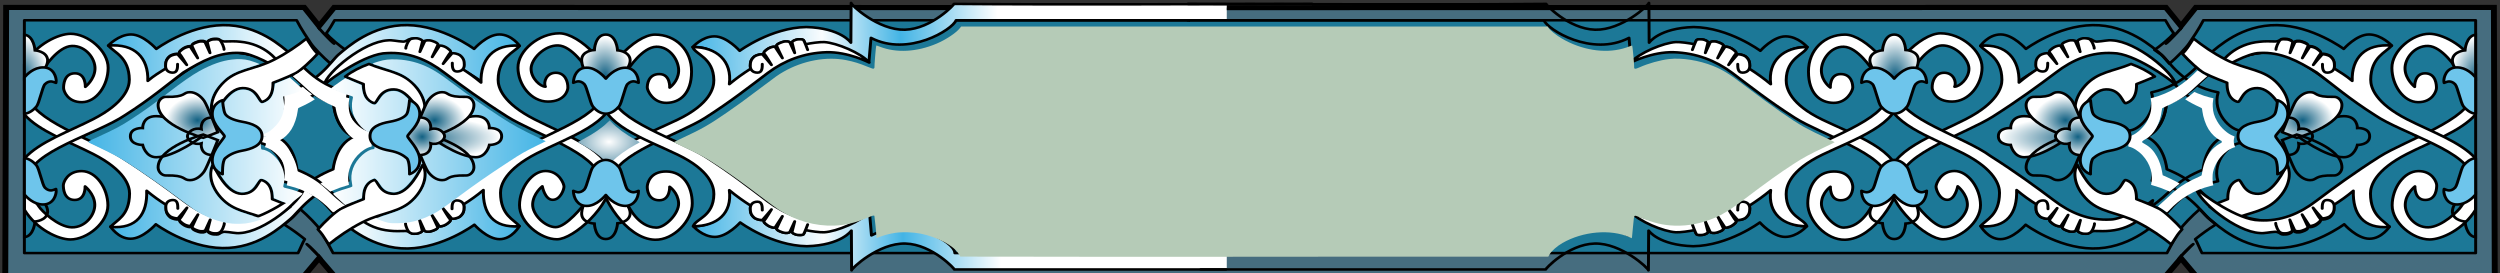 <?xml version="1.0" encoding="UTF-8" standalone="no"?>
<!--
Copyright (c) 2017 Amine Anane. http://digitalkhatt/license

This file is part of DigitalKhatt.

DigitalKhatt is free software: you can redistribute it and/or modify
it under the terms of the GNU Affero General Public License as published by
the Free Software Foundation, either version 3 of the License, or
(at your option) any later version.

DigitalKhatt is distributed in the hope that it will be useful,
but WITHOUT ANY WARRANTY; without even the implied warranty of
MERCHANTABILITY or FITNESS FOR A PARTICULAR PURPOSE.  See the
GNU Affero General Public License for more details.

You should have received a copy of the GNU Affero General Public License
along with DigitalKhatt.  If not, see
<https: //www.gnu.org/licenses />.
-->
<!-- Created with Inkscape (http://www.inkscape.org/) -->

<svg
   xmlns:dc="http://purl.org/dc/elements/1.1/"
   xmlns:cc="http://creativecommons.org/ns#"
   xmlns:rdf="http://www.w3.org/1999/02/22-rdf-syntax-ns#"
   xmlns:svg="http://www.w3.org/2000/svg"
   xmlns="http://www.w3.org/2000/svg"
   xmlns:xlink="http://www.w3.org/1999/xlink"
   xmlns:sodipodi="http://sodipodi.sourceforge.net/DTD/sodipodi-0.dtd"
   xmlns:inkscape="http://www.inkscape.org/namespaces/inkscape"
   preserveAspectRatio="none"
   width="243"
   height="26.55"
   viewBox="0 0 84.739 10.665"
   version="1.1"
   id="svg8"
   inkscape:version="0.92.2 (5c3e80d, 2017-08-06)"
   sodipodi:docname="ayaframe.svg">
  <rect x="0" y="0" width="84.739" height="10.665" fill="#333333" stroke="none"/>
  <defs
     id="defs2">
    <linearGradient
       id="linearGradient6036"
       inkscape:collect="always">
      <stop
         style="stop-color:#ffffff;stop-opacity:1"
         offset="0"
         id="stop6034" />
      <stop
         style="stop-color:#126183;stop-opacity:1"
         offset="1"
         id="stop6032" />
    </linearGradient>
    <linearGradient
       inkscape:collect="always"
       id="linearGradient5022">
      <stop
         style="stop-color:#126183;stop-opacity:1"
         offset="0"
         id="stop5018" />
      <stop
         style="stop-color:#ffffff;stop-opacity:1"
         offset="1"
         id="stop5020" />
    </linearGradient>
    <linearGradient
       inkscape:collect="always"
       id="linearGradient4984">
      <stop
         style="stop-color:#ffffff;stop-opacity:1"
         offset="0"
         id="stop4980" />
      <stop
         id="stop4988"
         offset="0.318"
         style="stop-color:#43b4e5;stop-opacity:1" />
      <stop
         id="stop4986"
         offset="0.574"
         style="stop-color:#f9fcfe;stop-opacity:1" />
      <stop
         style="stop-color:#43b4e5;stop-opacity:1"
         offset="1"
         id="stop4982" />
    </linearGradient>
    <linearGradient
       id="linearGradient4936"
       inkscape:collect="always">
      <stop
         id="stop4932"
         offset="0"
         style="stop-color:#ffffff;stop-opacity:1" />
      <stop
         id="stop4934"
         offset="1"
         style="stop-color:#43b4e5;stop-opacity:1" />
    </linearGradient>
    <linearGradient
       inkscape:collect="always"
       xlink:href="#linearGradient4984"
       id="linearGradient4882"
       gradientUnits="userSpaceOnUse"
       x1="83.157"
       y1="121.695"
       x2="72.75"
       y2="121.955" />
    <linearGradient
       inkscape:collect="always"
       xlink:href="#linearGradient4936"
       id="linearGradient4884"
       gradientUnits="userSpaceOnUse"
       x1="60.029"
       y1="123.068"
       x2="66.971"
       y2="123.104" />
    <linearGradient
       inkscape:collect="always"
       xlink:href="#linearGradient4936"
       id="linearGradient4886"
       gradientUnits="userSpaceOnUse"
       x1="59.526"
       y1="128.04"
       x2="53"
       y2="128.04" />
    <linearGradient
       inkscape:collect="always"
       xlink:href="#linearGradient4936"
       id="linearGradient4888"
       gradientUnits="userSpaceOnUse"
       x1="61.056"
       y1="127.511"
       x2="66.962"
       y2="127.464" />
    <linearGradient
       inkscape:collect="always"
       xlink:href="#linearGradient4936"
       id="linearGradient4890"
       gradientUnits="userSpaceOnUse"
       x1="58.858"
       y1="122.811"
       x2="52.908"
       y2="122.811" />
    <linearGradient
       inkscape:collect="always"
       xlink:href="#linearGradient4984"
       id="linearGradient4892"
       gradientUnits="userSpaceOnUse"
       x1="83.245"
       y1="128.752"
       x2="72.772"
       y2="128.764" />
    <linearGradient
       inkscape:collect="always"
       xlink:href="#linearGradient4936"
       id="linearGradient4894"
       gradientUnits="userSpaceOnUse"
       x1="228.414"
       y1="473.431"
       x2="255.872"
       y2="473.431" />
    <radialGradient
       inkscape:collect="always"
       xlink:href="#linearGradient6036"
       id="radialGradient4896"
       gradientUnits="userSpaceOnUse"
       gradientTransform="matrix(1.891,0.021,-0.016,1.438,-227.547,-212.965)"
       cx="263.931"
       cy="473.531"
       fx="263.931"
       fy="473.531"
       r="3.969" />
    <linearGradient
       inkscape:collect="always"
       xlink:href="#linearGradient4936"
       id="linearGradient4898"
       gradientUnits="userSpaceOnUse"
       x1="224.839"
       y1="473.542"
       x2="197.09"
       y2="473.387" />
    <radialGradient
       inkscape:collect="always"
       xlink:href="#linearGradient5022"
       id="radialGradient4900"
       gradientUnits="userSpaceOnUse"
       gradientTransform="matrix(1,-0.011,0.019,1.732,-2.346,-89.153)"
       cx="69.828"
       cy="122.878"
       fx="69.828"
       fy="122.878"
       r="0.873" />
    <radialGradient
       inkscape:collect="always"
       xlink:href="#linearGradient5022"
       id="radialGradient4902"
       gradientUnits="userSpaceOnUse"
       gradientTransform="matrix(2.107,-0.013,0.004,0.664,-71.411,42.942)"
       cx="63.823"
       cy="125.345"
       fx="63.823"
       fy="125.345"
       r="1.283" />
    <radialGradient
       inkscape:collect="always"
       xlink:href="#linearGradient5022"
       id="radialGradient4904"
       gradientUnits="userSpaceOnUse"
       gradientTransform="matrix(1,0,0,0.882,0,14.571)"
       cx="64.037"
       cy="124.795"
       fx="64.037"
       fy="124.795"
       r="1.067" />
    <radialGradient
       inkscape:collect="always"
       xlink:href="#linearGradient5022"
       id="radialGradient4906"
       gradientUnits="userSpaceOnUse"
       gradientTransform="matrix(1,0,0,0.966,0,4.28)"
       cx="63.617"
       cy="125.263"
       fx="63.617"
       fy="125.263"
       r="0.81" />
    <radialGradient
       inkscape:collect="always"
       xlink:href="#linearGradient5022"
       id="radialGradient8625"
       gradientUnits="userSpaceOnUse"
       gradientTransform="matrix(3.779,-0.042,0.072,6.546,-269.869,-790.28)"
       cx="69.828"
       cy="122.878"
       fx="69.828"
       fy="122.878"
       r="0.873" />
  </defs>
  <sodipodi:namedview
     id="base"
     pagecolor="#ffffff"
     bordercolor="#666666"
     borderopacity="1.0"
     inkscape:pageopacity="0.0"
     inkscape:pageshadow="2"
     inkscape:zoom="8"
     inkscape:cx="134.02362"
     inkscape:cy="23.114936"
     inkscape:document-units="px"
     inkscape:current-layer="layer1"
     showgrid="false"
     inkscape:window-width="3840"
     inkscape:window-height="2080"
     inkscape:window-x="-11"
     inkscape:window-y="-11"
     inkscape:window-maximized="1"
     inkscape:snap-bbox="true"
     inkscape:snap-global="true"
     inkscape:measure-start="263.973,664.219"
     inkscape:measure-end="263.973,666.138"
     inkscape:lockguides="false"
     units="px"
     fit-margin-top="0"
     fit-margin-left="0"
     fit-margin-right="0"
     fit-margin-bottom="0" />
  <g
     inkscape:groupmode="layer"
     id="layer3"
     inkscape:label="image"
     style="display:inline"
     transform="translate(-49.308,-119.942)" />
  <g
     inkscape:label="Layer 1"
     inkscape:groupmode="layer"
     id="layer1"
     style="display:inline"
     transform="translate(-49.308,-119.942)">
    <g
       id="g6200">
      <g
         inkscape:label="frames"
         id="g6124"
         style="display:inline">
        <path
           style="fill:#466d7f;fill-opacity:1;fill-rule:evenodd;stroke:#000000;stroke-width:0.756;stroke-linecap:butt;stroke-linejoin:miter;stroke-miterlimit:4;stroke-dasharray:none;stroke-opacity:1"
           d="m 348.927,493.255 -120.112,9.8e-4 -1.938,-2.602 -1.903,2.602 h -38.232 l 0.112,-39.553 v 0 h 38.121 l 1.903,2.752 1.938,-2.752 120.112,0.032"
           id="path8924"
           inkscape:connector-curvature="0"
           transform="scale(0.265)" />
        <path
           style="display:inline;opacity:1;fill:none;fill-opacity:1;fill-rule:nonzero;stroke:#000000;stroke-width:0.378;stroke-linecap:round;stroke-linejoin:round;stroke-miterlimit:4;stroke-dasharray:none;stroke-opacity:1"
           d="m 225.306,488.579 c 0.316,0.303 1.567,1.841 1.843,2.129 -0.201,-0.321 -1.453,-1.853 -1.843,-2.129 v 0"
           id="path8649"
           transform="scale(0.265)"
           inkscape:connector-curvature="0" />
        <path
           style="display:inline;opacity:1;fill:#1c7897;fill-opacity:1;fill-rule:nonzero;stroke:#000000;stroke-width:0.1;stroke-linecap:round;stroke-linejoin:round;stroke-miterlimit:4;stroke-dasharray:none;stroke-opacity:1"
           d="M 93.711,120.734 H 60.648 c -0.104,0.205 -0.167,0.34 -0.278,0.502 0.066,0.145 0.517,0.556 0.651,0.654 -0.099,0.091 -0.16,0.123 -0.215,0.176 -0.078,0.076 -0.173,0.209 -0.292,0.364 -0.259,-0.255 -0.574,-0.632 -0.667,-0.794 -0.093,-0.155 -0.346,-0.586 -0.484,-0.902 h -9.229 v 9.089 h 9.276 c 0.068,-0.143 0.15,-0.4 0.228,-0.543 -0.207,-0.192 -0.439,-0.388 -0.698,-0.574 0.084,-0.079 0.171,-0.162 0.224,-0.212 0.087,-0.083 0.194,-0.223 0.326,-0.382 0.26,0.255 0.576,0.635 0.67,0.797 0.084,0.14 0.295,0.609 0.438,0.914 l 32.996,-0.001"
           id="path8643"
           inkscape:connector-curvature="0"
           sodipodi:nodetypes="ccccsccccccccccccc" />
        <path
           style="display:inline;opacity:1;fill:none;fill-opacity:1;fill-rule:nonzero;stroke:#000000;stroke-width:0.378;stroke-linecap:round;stroke-linejoin:round;stroke-miterlimit:4;stroke-dasharray:none;stroke-opacity:1"
           d="m 226.812,456.682 c 0,10e-6 1.612,2.113 1.994,2.359 0.018,0.079 -1.339,-1.392 -1.994,-2.359 v 0"
           id="rect4842"
           transform="scale(0.265)"
           inkscape:connector-curvature="0" />
      </g>
      <path
         sodipodi:nodetypes="cczccscccczcccc"
         inkscape:connector-curvature="0"
         d="m 93.778,120.094 c -3.143,0.008 -8.993,0.035 -12.137,0 0.049,-0.016 -0.749,0.98 -1.66,1.008 -0.91,0.028 -1.834,-0.977 -1.824,-1.045 l -0.008,1.55 c 0,0 -0.333,-0.569 -1.509,-0.609 -1.197,0.021 -2.26,0.928 -2.26,0.928 0,0 -0.434,-0.564 -0.856,-0.564 -0.422,0 -0.735,0.418 -0.735,0.418 1.197,-0.044 1.2,1.311 1.096,1.719 2.027,-1.708 3.175,-1.583 3.617,-1.583 0.441,0 1.092,0.331 1.26,0.428 l 0.069,-0.923 c 1.267,0.757 2.771,-0.33 2.882,-0.686 h 12.072"
         style="fill:url(#linearGradient4882);fill-opacity:1;fill-rule:evenodd;stroke:#000000;stroke-width:0.1;stroke-linecap:round;stroke-linejoin:round;stroke-miterlimit:4;stroke-dasharray:none;stroke-opacity:1"
         id="path8611" />
      <path
         id="path4789"
         style="display:inline;fill:url(#linearGradient4884);fill-opacity:1;fill-rule:evenodd;stroke:#000000;stroke-width:0.1;stroke-linecap:round;stroke-linejoin:round;stroke-miterlimit:4;stroke-dasharray:none;stroke-opacity:1"
         d="m 58.696,125.284 c 0.624,-0.321 0.67,-1.282 0.67,-1.282 0.911,-0.435 0.918,-0.853 1.472,-1.357 0.554,-0.504 1.477,-0.778 1.936,-0.778 0.751,0 1.972,0.492 3.037,1.412 -0.104,-0.408 -0.089,-1.591 1.109,-1.547 0,0 -0.265,-0.445 -0.686,-0.445 -0.422,0 -0.856,0.564 -0.856,0.564 0,0 -1.063,-0.906 -2.26,-0.928 -1.197,-0.021 -2.053,0.878 -2.328,1.144 -0.275,0.266 -0.708,1.21 -1.929,1.482 0.215,0.802 -0.44,1.487 -0.755,1.487 v 0.248"
         inkscape:connector-curvature="0"
         sodipodi:nodetypes="ccssccsccsccc" />
      <path
         sodipodi:nodetypes="cccccccccccccccccsccccssaszsscssccccccccccc"
         inkscape:connector-curvature="0"
         id="path8615"
         d="m 76.453,121.478 c -0.038,-0.002 -0.081,7.9e-4 -0.114,0.005 -0.057,0.008 -0.193,0.065 -0.18,0.128 0.007,0.031 0.023,0.105 0.043,0.196 -0.011,0.004 -0.021,0.008 -0.032,0.012 -0.04,-0.1 -0.076,-0.19 -0.085,-0.212 -0.017,-0.042 -0.118,-0.075 -0.26,-0.022 -0.143,0.054 -0.202,0.108 -0.192,0.148 0.006,0.023 0.061,0.15 0.114,0.278 -0.008,0.004 -0.017,0.007 -0.025,0.011 -0.064,-0.113 -0.127,-0.223 -0.139,-0.244 -0.022,-0.038 -0.157,0.009 -0.22,0.051 -0.063,0.042 -0.199,0.156 -0.155,0.205 0.019,0.021 0.072,0.117 0.122,0.207 -0.011,0.007 -0.022,0.012 -0.033,0.019 -0.066,-0.09 -0.125,-0.173 -0.14,-0.188 -0.032,-0.032 -0.197,0.013 -0.268,0.066 -0.133,0.123 -0.15,0.232 -0.15,0.378 0,0.038 0.006,0.073 0.017,0.106 -0.253,0.185 -0.5,0.388 -0.727,0.606 0.103,-0.903 -0.425,-1.449 -1.24,-1.449 0.078,0.292 0.707,0.403 0.715,1.294 0.003,0.306 -0.13,0.934 -1.232,1.545 -1.102,0.611 -2.608,1.179 -2.608,2.336 0,0.632 0.85,2.319 1.845,2.349 0.634,0.019 1.267,-0.75 1.264,-1.423 -0.003,-0.67 -0.301,-1.234 -0.876,-1.242 -0.575,-0.008 -0.647,0.49 -0.65,0.592 -0.003,0.116 0.033,0.532 0.408,0.532 0.375,0 0.351,-0.527 0.351,-0.527 0,0 0.287,0.226 0.304,0.638 0.017,0.413 -0.464,0.964 -0.757,0.956 -0.628,-0.018 -0.937,-0.833 -1.017,-0.985 -0.094,-0.178 -0.455,-0.261 -0.448,-0.926 0.01,-0.937 2.25,-1.737 3.121,-2.374 0.871,-0.637 1.555,-1.259 2.124,-1.753 0.569,-0.494 1.237,-0.781 1.976,-0.809 0.739,-0.028 1.462,0.403 1.462,0.403 -0.266,-0.37 -1.111,-0.775 -1.528,-0.8 -0.14,-0.008 -0.457,0.04 -0.634,0.086 -0.028,-0.078 -0.056,-0.153 -0.071,-0.168 -0.015,-0.016 -0.049,-0.023 -0.087,-0.025 z"
         style="display:inline;fill:#ffffff;fill-opacity:1;fill-rule:evenodd;stroke:#000000;stroke-width:0.1;stroke-linecap:round;stroke-linejoin:round;stroke-miterlimit:4;stroke-dasharray:none;stroke-opacity:1" />
      <path
         inkscape:connector-curvature="0"
         id="path4746"
         d="m 75.146,122.446 c 0,0.121 0.004,0.332 -0.161,0.332 -0.165,0 -0.246,-0.115 -0.246,-0.261 0,-0.146 0.018,-0.255 0.15,-0.378 0.071,-0.053 0.236,-0.098 0.268,-0.066 0.032,0.032 0.3,0.403 0.3,0.403 0,0 -0.204,-0.393 -0.249,-0.442 -0.044,-0.049 0.092,-0.163 0.155,-0.204 0.063,-0.042 0.199,-0.089 0.22,-0.051 0.022,0.038 0.245,0.431 0.245,0.431 0,0 -0.185,-0.437 -0.196,-0.477 -0.011,-0.04 0.049,-0.094 0.192,-0.148 0.142,-0.054 0.243,-0.02 0.26,0.021 0.017,0.042 0.161,0.402 0.161,0.402 0,0 -0.074,-0.335 -0.088,-0.398 -0.014,-0.063 0.123,-0.121 0.18,-0.128 0.066,-0.009 0.172,-0.012 0.202,0.02 0.035,0.037 0.145,0.385 0.145,0.385"
         style="display:inline;fill:#ffffff;fill-opacity:1;fill-rule:evenodd;stroke:#000000;stroke-width:0.1;stroke-linecap:round;stroke-linejoin:round;stroke-miterlimit:4;stroke-dasharray:none;stroke-opacity:1" />
      <path
         sodipodi:nodetypes="ccsscc"
         inkscape:connector-curvature="0"
         id="path4778"
         d="m 61.288,125.284 c -0.624,-0.321 -0.67,-1.282 -0.67,-1.282 -0.911,-0.435 -0.984,-0.753 -1.539,-1.257 -0.554,-0.504 -1.444,-0.761 -1.903,-0.761 -0.751,0 -1.479,0.634 -2.544,1.554 -1.124,0.87 -1.221,0.871 -2.485,1.713"
         style="fill:none;fill-opacity:1;fill-rule:evenodd;stroke:#000000;stroke-width:0.1;stroke-linecap:round;stroke-linejoin:round;stroke-miterlimit:4;stroke-dasharray:none;stroke-opacity:1" />
      <path
         transform="scale(0.265)"
         inkscape:connector-curvature="0"
         id="path8645"
         d="m 233.26,462.035 c 2.346,1.127 4.253,1.136 5.863,3.186 1.812,2.306 1.307,4.424 1.004,4.844 -0.316,-0.676 -1.709,-4.262 -3.682,-4.285 -1.942,-0.022 -2.105,2.167 -2.523,2.031 -0.419,-0.136 -1.4,-0.613 -1.361,-2.812 0,0 -1.341,-0.589 -2.334,-1.109 0.866,-0.779 1.945,-1.392 3.033,-1.854 v 0"
         style="display:inline;opacity:1;fill:#ffffff;fill-opacity:1;fill-rule:nonzero;stroke:#000000;stroke-width:0.378;stroke-linecap:round;stroke-linejoin:round;stroke-miterlimit:4;stroke-dasharray:none;stroke-opacity:1" />
      <path
         sodipodi:nodetypes="sccccccccccccsccccssszzzzczzccccccccss"
         inkscape:connector-curvature="0"
         id="path4793"
         d="m 63.381,121.446 c 0.106,0.012 0.149,0.089 0.23,0.143 0.017,-0.042 0.118,-0.075 0.26,-0.022 0.143,0.054 0.202,0.108 0.192,0.148 -0.006,0.023 -0.061,0.15 -0.114,0.278 0.008,0.004 0.017,0.007 0.025,0.011 0.064,-0.113 0.127,-0.223 0.139,-0.244 0.022,-0.038 0.157,0.009 0.22,0.051 0.063,0.042 0.199,0.156 0.155,0.205 -0.019,0.021 -0.072,0.117 -0.122,0.207 0.011,0.007 0.022,0.012 0.033,0.019 0.066,-0.09 0.125,-0.173 0.14,-0.188 0.032,-0.032 0.197,0.013 0.268,0.066 0.133,0.123 0.15,0.232 0.15,0.378 0,0.038 -0.006,0.073 -0.017,0.106 0.253,0.185 0.445,0.342 0.673,0.56 -0.027,-0.895 0.416,-1.524 1.307,-1.432 -0.187,0.267 -0.719,0.432 -0.728,1.323 -0.003,0.305 0.161,0.913 1.232,1.545 1.085,0.64 2.608,1.232 2.608,2.336 0,1.037 -1.285,2.349 -1.845,2.349 -0.561,0 -1.273,-0.661 -1.27,-1.333 0.003,-0.671 0.424,-1.333 0.882,-1.333 0.458,0 0.623,0.494 0.626,0.604 0.003,0.109 -0.118,0.521 -0.384,0.521 -0.266,0 -0.351,-0.527 -0.351,-0.527 0,0 -0.311,0.279 -0.328,0.692 -0.017,0.413 0.428,0.903 0.78,0.903 0.352,0 0.937,-0.833 1.017,-0.985 0.094,-0.178 0.455,-0.261 0.448,-0.926 -0.01,-0.937 -2.238,-1.771 -3.109,-2.408 -0.871,-0.637 -1.568,-1.226 -2.137,-1.719 -0.572,-0.508 -1.213,-0.808 -1.934,-0.759 -0.701,0 -1.908,0.997 -2.13,1.234 0.091,-0.487 1.334,-1.682 2.155,-1.731 0.145,-0.021 0.339,0.041 0.521,0.049 0.083,0.003 0.164,-0.071 0.184,-0.081 0.064,-0.031 0.153,-0.047 0.224,-0.039 z"
         style="display:inline;fill:#ffffff;fill-opacity:1;fill-rule:evenodd;stroke:#000000;stroke-width:0.1;stroke-linecap:round;stroke-linejoin:round;stroke-miterlimit:4;stroke-dasharray:none;stroke-opacity:1" />
      <path
         id="path8500"
         style="display:inline;fill:url(#linearGradient4886);fill-opacity:1;fill-rule:evenodd;stroke:#000000;stroke-width:0.1;stroke-linecap:round;stroke-linejoin:round;stroke-miterlimit:4;stroke-dasharray:none;stroke-opacity:1"
         d="m 61.288,125.284 c -0.624,0.321 -0.687,1.265 -0.687,1.265 -0.911,0.435 -0.984,0.753 -1.539,1.257 -0.554,0.504 -1.444,0.761 -1.903,0.761 -0.751,0 -1.872,-0.45 -2.937,-1.371 0.104,0.408 0.028,1.635 -1.169,1.591 0,0 0.259,0.476 0.681,0.476 0.422,0 0.856,-0.564 0.856,-0.564 0,0 1.063,0.906 2.26,0.928 1.197,0.021 2.002,-0.849 2.298,-1.132 0.297,-0.283 0.78,-1.192 1.958,-1.494 -0.215,-0.802 0.44,-1.487 0.755,-1.487 l 4e-6,-0.248"
         inkscape:connector-curvature="0"
         sodipodi:nodetypes="ccssccscczccc" />
      <path
         sodipodi:nodetypes="ccssccsccsccc"
         inkscape:connector-curvature="0"
         d="m 58.696,125.284 c 0.624,0.321 0.679,1.282 0.679,1.282 0.911,0.435 0.984,0.753 1.539,1.257 0.554,0.504 1.444,0.761 1.903,0.761 0.751,0 1.972,-0.509 3.037,-1.429 -0.104,0.408 -0.139,1.66 1.059,1.616 0,0 -0.248,0.509 -0.67,0.509 -0.422,0 -0.856,-0.564 -0.856,-0.564 0,0 -1.063,0.906 -2.26,0.928 -1.197,0.021 -2.053,-0.878 -2.328,-1.144 -0.275,-0.266 -0.708,-1.21 -1.929,-1.482 0.215,-0.802 -0.44,-1.487 -0.755,-1.487 l -0.008,-0.247"
         style="fill:url(#linearGradient4888);fill-opacity:1;fill-rule:evenodd;stroke:#000000;stroke-width:0.1;stroke-linecap:round;stroke-linejoin:round;stroke-miterlimit:4;stroke-dasharray:none;stroke-opacity:1"
         id="path8498" />
      <path
         sodipodi:nodetypes="cccccccccccccccccsccccsszzzszczzccccccccccc"
         inkscape:connector-curvature="0"
         id="path4807"
         d="m 63.323,129.068 c 0.038,0.002 0.081,-7.9e-4 0.114,-0.005 0.057,-0.008 0.193,-0.065 0.18,-0.128 -0.007,-0.031 -0.023,-0.105 -0.043,-0.196 0.011,-0.004 0.021,-0.008 0.032,-0.012 0.04,0.1 0.076,0.19 0.085,0.212 0.017,0.042 0.118,0.075 0.26,0.022 0.143,-0.054 0.202,-0.108 0.192,-0.148 -0.006,-0.023 -0.061,-0.15 -0.114,-0.278 0.008,-0.004 0.017,-0.007 0.025,-0.011 0.064,0.113 0.127,0.223 0.139,0.244 0.022,0.038 0.157,-0.009 0.22,-0.051 0.063,-0.042 0.199,-0.156 0.155,-0.205 -0.019,-0.021 -0.072,-0.117 -0.122,-0.207 0.011,-0.007 0.022,-0.012 0.033,-0.019 0.066,0.09 0.125,0.173 0.14,0.188 0.032,0.032 0.197,-0.013 0.268,-0.066 0.133,-0.123 0.15,-0.232 0.15,-0.378 0,-0.038 -0.006,-0.073 -0.017,-0.106 0.253,-0.185 0.445,-0.342 0.673,-0.56 -0.027,0.895 0.329,1.499 1.22,1.407 -0.187,-0.267 -0.632,-0.407 -0.64,-1.298 -0.003,-0.305 0.161,-0.913 1.232,-1.545 1.085,-0.64 2.608,-1.179 2.608,-2.336 0,-1.017 -1.159,-2.349 -1.845,-2.349 -0.686,0 -1.407,0.67 -1.403,1.341 0.003,0.671 0.449,1.324 1.015,1.324 0.566,0 0.673,-0.428 0.676,-0.537 0.006,-0.243 -0.093,-0.588 -0.409,-0.588 -0.317,0 -0.428,0.368 -0.351,0.544 -0.166,0 -0.487,-0.318 -0.487,-0.7 0,-0.381 0.454,-0.924 0.914,-0.911 0.46,0.013 0.937,0.833 1.017,0.985 0.094,0.178 0.455,0.261 0.448,0.926 -0.011,0.933 -2.257,1.675 -3.109,2.408 -0.871,0.637 -1.568,1.226 -2.137,1.719 -0.572,0.508 -1.213,0.808 -1.934,0.759 -0.359,0 -1.207,-0.513 -1.429,-0.75 0.091,0.487 0.633,1.106 1.445,1.188 0.145,0.021 0.347,0.017 0.529,0.01 0.083,-0.003 0.169,0.065 0.184,0.081 0.015,0.016 0.049,0.023 0.087,0.025 z"
         style="display:inline;fill:#ffffff;fill-opacity:1;fill-rule:evenodd;stroke:#000000;stroke-width:0.1;stroke-linecap:round;stroke-linejoin:round;stroke-miterlimit:4;stroke-dasharray:none;stroke-opacity:1" />
      <path
         inkscape:connector-curvature="0"
         id="path4760"
         d="m 64.63,128.1 c 0,-0.121 -0.004,-0.332 0.161,-0.332 0.165,0 0.246,0.115 0.246,0.261 0,0.146 -0.018,0.255 -0.15,0.378 -0.071,0.053 -0.236,0.098 -0.268,0.066 -0.032,-0.032 -0.3,-0.403 -0.3,-0.403 0,0 0.204,0.393 0.249,0.442 0.044,0.049 -0.092,0.163 -0.155,0.204 -0.063,0.042 -0.199,0.089 -0.22,0.051 -0.022,-0.038 -0.245,-0.431 -0.245,-0.431 0,0 0.185,0.437 0.196,0.477 0.011,0.04 -0.049,0.094 -0.192,0.148 -0.142,0.054 -0.243,0.02 -0.26,-0.021 -0.017,-0.042 -0.161,-0.402 -0.161,-0.402 0,0 0.074,0.335 0.088,0.398 0.014,0.063 -0.123,0.121 -0.18,0.128 -0.066,0.009 -0.172,0.012 -0.202,-0.02 -0.107,-0.017 -0.191,-0.321 -0.183,-0.372"
         style="display:inline;fill:#ffffff;fill-opacity:1;fill-rule:evenodd;stroke:#000000;stroke-width:0.1;stroke-linecap:round;stroke-linejoin:round;stroke-miterlimit:4;stroke-dasharray:none;stroke-opacity:1" />
      <path
         inkscape:connector-curvature="0"
         id="path4758"
         d="m 64.639,122.402 c 0,0.121 -0.004,0.332 0.161,0.332 0.165,0 0.246,-0.115 0.246,-0.261 0,-0.146 -0.018,-0.255 -0.15,-0.378 -0.071,-0.053 -0.236,-0.098 -0.268,-0.066 -0.032,0.032 -0.3,0.403 -0.3,0.403 0,0 0.204,-0.393 0.249,-0.442 0.044,-0.049 -0.092,-0.163 -0.155,-0.204 -0.063,-0.042 -0.199,-0.089 -0.22,-0.051 -0.022,0.038 -0.245,0.431 -0.245,0.431 0,0 0.185,-0.437 0.196,-0.477 0.011,-0.04 -0.049,-0.094 -0.192,-0.148 -0.142,-0.054 -0.243,-0.02 -0.26,0.021 -0.017,0.042 -0.161,0.402 -0.161,0.402 0,0 0.074,-0.335 0.088,-0.398 0.014,-0.063 -0.123,-0.121 -0.18,-0.128 -0.066,-0.009 -0.161,0.005 -0.202,0.02 -0.102,0.037 -0.191,0.321 -0.183,0.372"
         style="display:inline;fill:#ffffff;fill-opacity:1;fill-rule:evenodd;stroke:#000000;stroke-width:0.1;stroke-linecap:round;stroke-linejoin:round;stroke-miterlimit:4;stroke-dasharray:none;stroke-opacity:1"
         sodipodi:nodetypes="csscccccccccccccsc" />
      <path
         transform="scale(0.265)"
         inkscape:connector-curvature="0"
         id="path8647"
         d="m 213.322,476.885 c 0.316,0.676 1.711,4.262 3.684,4.285 1.942,0.022 2.103,-2.167 2.521,-2.031 0.419,0.136 1.4,0.613 1.361,2.812 0,0 1.336,0.586 2.328,1.105 -0.862,0.781 -1.936,1.394 -3.023,1.857 -2.347,-1.128 -4.256,-1.135 -5.867,-3.186 -1.812,-2.306 -1.307,-4.424 -1.004,-4.844 v 0"
         style="display:inline;opacity:1;fill:#ffffff;fill-opacity:1;fill-rule:nonzero;stroke:#000000;stroke-width:0.378;stroke-linecap:round;stroke-linejoin:round;stroke-miterlimit:4;stroke-dasharray:none;stroke-opacity:1" />
      <path
         style="display:inline;fill:#ffffff;fill-opacity:1;fill-rule:evenodd;stroke:#000000;stroke-width:0.378;stroke-linecap:round;stroke-linejoin:round;stroke-miterlimit:4;stroke-dasharray:none;stroke-opacity:1"
         clip-path="none"
         d="m 9.033,4.98 c -1.54,0 -4.372,1.507 -5.91,4.449 v 7.436 c 1.853,2.457 5.769,4.036 8.793,5.82 4.047,2.388 4.666,4.685 4.656,5.84 -0.033,3.367 -1.714,3.896 -2.42,4.904 3.367,0.347 4.713,-1.936 4.609,-5.316 0.86,0.824 1.587,1.414 2.543,2.115 -0.042,0.123 -0.064,0.256 -0.064,0.4 0,0.552 0.067,0.965 0.568,1.43 0.268,0.199 0.892,0.368 1.012,0.248 0.056,-0.056 0.278,-0.368 0.529,-0.709 0.042,0.025 0.083,0.046 0.125,0.072 -0.187,0.341 -0.388,0.703 -0.461,0.783 -0.168,0.184 0.349,0.615 0.586,0.773 0.237,0.159 0.75,0.336 0.832,0.193 0.047,-0.081 0.282,-0.493 0.525,-0.922 0.031,0.017 0.062,0.028 0.094,0.043 -0.202,0.483 -0.408,0.962 -0.432,1.051 -0.041,0.152 0.185,0.356 0.725,0.559 0.538,0.203 0.92,0.076 0.984,-0.082 0.034,-0.083 0.17,-0.424 0.32,-0.801 0.041,0.015 0.08,0.03 0.121,0.045 -0.075,0.342 -0.139,0.623 -0.164,0.74 -0.052,0.239 0.464,0.454 0.68,0.484 0.124,0.016 0.286,0.025 0.432,0.018 v 0.002 c 0.145,-0.008 0.274,-0.036 0.33,-0.096 0.056,-0.06 0.382,-0.318 0.695,-0.307 0.687,0.028 1.419,0.266 1.969,0.186 3.1,-0.186 7.799,-4.705 8.143,-6.545 -0.838,0.894 -5.4,4.666 -8.051,4.666 -2.728,0.185 -5.148,-0.951 -7.311,-2.869 -2.15,-1.866 -4.784,-4.092 -8.076,-6.5 C 12.124,20.684 3.704,17.532 3.666,13.992 3.639,11.48 5.005,11.166 5.359,10.494 5.661,9.921 7.464,6.822 9.203,6.771 c 1.739,-0.051 3.014,1.853 2.949,3.412 -0.065,1.56 -1.238,2.613 -1.238,2.613 0,0 0.089,-1.992 -1.328,-1.992 -1.418,0 -1.464,1.777 -1.453,2.189 0.01,0.413 0.511,2.087 2.367,2.061 1.856,-0.027 3.32,-2.499 3.332,-5.037 0.012,-2.538 -2.616,-5.037 -4.799,-5.037 z"
         transform="matrix(0.265,0,0,0.265,49.308,119.942)"
         id="path4774"
         inkscape:connector-curvature="0" />
      <path
         inkscape:connector-curvature="0"
         id="path4764"
         d="m 55.335,128.084 c 0,-0.121 0.004,-0.332 -0.161,-0.332 -0.165,0 -0.246,0.115 -0.246,0.261 0,0.146 0.018,0.255 0.15,0.378 0.071,0.053 0.236,0.098 0.268,0.066 0.032,-0.032 0.3,-0.403 0.3,-0.403 0,0 -0.204,0.393 -0.249,0.442 -0.044,0.049 0.092,0.163 0.155,0.204 0.063,0.042 0.199,0.089 0.22,0.051 0.022,-0.038 0.245,-0.431 0.245,-0.431 0,0 -0.185,0.437 -0.196,0.477 -0.011,0.04 0.049,0.094 0.192,0.148 0.142,0.054 0.243,0.02 0.26,-0.021 0.017,-0.042 0.161,-0.402 0.161,-0.402 0,0 -0.074,0.335 -0.088,0.398 -0.014,0.063 0.123,0.121 0.18,0.128 0.066,0.009 0.172,0.012 0.202,-0.02 0.107,-0.017 0.191,-0.321 0.183,-0.372"
         style="display:inline;fill:#ffffff;fill-opacity:1;fill-rule:evenodd;stroke:#000000;stroke-width:0.1;stroke-linecap:round;stroke-linejoin:round;stroke-miterlimit:4;stroke-dasharray:none;stroke-opacity:1" />
      <path
         sodipodi:nodetypes="ccssccscczccc"
         inkscape:connector-curvature="0"
         d="m 61.272,125.267 c -0.624,-0.321 -0.654,-1.265 -0.654,-1.265 -0.911,-0.435 -0.984,-0.753 -1.539,-1.257 -0.554,-0.504 -1.444,-0.761 -1.903,-0.761 -0.751,0 -1.821,0.442 -2.887,1.362 0.104,-0.408 -0.114,-1.668 -1.312,-1.624 0,0 0.351,-0.434 0.773,-0.434 0.422,0 0.856,0.564 0.856,0.564 0,0 1.063,-0.906 2.26,-0.928 1.197,-0.021 2.002,0.849 2.298,1.132 0.297,0.283 0.78,1.192 1.958,1.494 -0.215,0.802 0.44,1.487 0.755,1.487 l -0.017,0.231"
         style="fill:url(#linearGradient4890);fill-opacity:1;fill-rule:evenodd;stroke:#000000;stroke-width:0.1;stroke-linecap:round;stroke-linejoin:round;stroke-miterlimit:4;stroke-dasharray:none;stroke-opacity:1"
         id="path4786" />
      <path
         style="display:inline;fill:#ffffff;fill-opacity:1;fill-rule:evenodd;stroke:#000000;stroke-width:0.378;stroke-linecap:round;stroke-linejoin:round;stroke-miterlimit:4;stroke-dasharray:none;stroke-opacity:1"
         clip-path="none"
         d="m 27.686,5.707 v 0.002 c -0.145,-0.008 -0.308,0.004 -0.432,0.02 -0.216,0.03 -0.731,0.246 -0.68,0.484 0.025,0.118 0.089,0.399 0.164,0.74 -0.041,0.015 -0.08,0.03 -0.121,0.045 C 26.466,6.622 26.331,6.281 26.297,6.197 26.232,6.039 25.851,5.913 25.312,6.115 24.773,6.318 24.547,6.522 24.588,6.674 c 0.024,0.088 0.229,0.567 0.432,1.051 -0.031,0.015 -0.062,0.026 -0.094,0.043 C 24.682,7.339 24.447,6.926 24.4,6.846 24.318,6.703 23.805,6.88 23.568,7.039 23.332,7.197 22.815,7.628 22.982,7.812 c 0.073,0.08 0.273,0.442 0.461,0.783 -0.042,0.026 -0.083,0.047 -0.125,0.072 -0.251,-0.341 -0.474,-0.653 -0.529,-0.709 -0.12,-0.12 -0.744,0.049 -1.012,0.248 -0.502,0.464 -0.568,0.877 -0.568,1.43 0,0.144 0.022,0.278 0.064,0.4 -0.956,0.701 -1.509,1.055 -2.369,1.879 0.104,-3.381 -1.668,-5.539 -5.035,-5.191 0.706,1.008 2.639,1.649 2.672,5.016 0.01,1.154 -0.609,3.452 -4.656,5.84 -3.007,1.775 -6.896,3.345 -8.762,5.779 v 7.541 C 4.669,33.8 7.471,35.283 9,35.283 c 2.183,0 4.811,-2.497 4.799,-5.035 -0.012,-2.538 -1.507,-5.011 -3.332,-5.037 -1.825,-0.026 -2.355,1.648 -2.365,2.061 -0.011,0.413 0.036,2.189 1.453,2.189 1.417,0 1.328,-1.992 1.328,-1.992 0,0 1.174,1.054 1.238,2.613 0.065,1.56 -1.21,3.463 -2.949,3.412 -1.739,-0.051 -3.863,-2.438 -4.191,-3.061 -0.328,-0.622 -1.372,-1.65 -1.346,-4.162 0.045,-3.877 8.909,-6.583 12.381,-9.32 3.292,-2.408 5.295,-4.412 7.445,-6.277 2.415,-1.697 4.583,-3.054 7.311,-2.869 1.357,0 4.561,1.94 5.398,2.834 -0.343,-1.839 -2.39,-4.18 -5.459,-4.492 -0.55,-0.081 -1.313,-0.064 -2,-0.037 -0.313,0.011 -0.639,-0.247 -0.695,-0.307 -0.057,-0.06 -0.185,-0.087 -0.33,-0.096 z"
         transform="matrix(0.265,0,0,0.265,49.308,119.942)"
         id="path4770"
         inkscape:connector-curvature="0" />
      <path
         sodipodi:nodetypes="cssccccccccccccccc"
         inkscape:connector-curvature="0"
         id="path4766"
         d="m 55.327,122.446 c 0,0.121 0.004,0.332 -0.161,0.332 -0.165,0 -0.246,-0.115 -0.246,-0.261 0,-0.146 0.018,-0.255 0.15,-0.378 0.071,-0.053 0.236,-0.098 0.268,-0.066 0.032,0.032 0.3,0.403 0.3,0.403 0,0 -0.204,-0.393 -0.249,-0.442 -0.044,-0.049 0.092,-0.163 0.155,-0.204 0.063,-0.042 0.199,-0.089 0.22,-0.051 0.022,0.038 0.245,0.431 0.245,0.431 0,0 -0.185,-0.437 -0.196,-0.477 -0.011,-0.04 0.049,-0.094 0.192,-0.148 0.142,-0.054 0.243,-0.02 0.26,0.021 0.017,0.042 0.161,0.402 0.161,0.402 0,0 -0.074,-0.335 -0.088,-0.398 -0.014,-0.063 0.123,-0.121 0.18,-0.128 0.066,-0.009 0.201,-0.016 0.231,0.016 0.082,0.068 0.161,0.326 0.153,0.377"
         style="display:inline;fill:#ffffff;fill-opacity:1;fill-rule:evenodd;stroke:#000000;stroke-width:0.1;stroke-linecap:round;stroke-linejoin:round;stroke-miterlimit:4;stroke-dasharray:none;stroke-opacity:1" />
      <path
         transform="scale(0.265)"
         inkscape:connector-curvature="0"
         id="path4780"
         d="m 209.331,460.09 c -0.064,-0.031 -0.071,-0.057 -0.071,-0.268 v -0.234 l -0.139,0.021 c -0.248,0.037 -0.318,-0.027 -0.28,-0.26 0.014,-0.089 0.04,-0.121 0.123,-0.156 0.058,-0.024 0.162,-0.044 0.232,-0.044 0.116,0 0.127,-0.007 0.127,-0.083 0,-0.071 0.01,-0.08 0.071,-0.059 0.039,0.013 0.114,0.025 0.166,0.027 0.087,0.004 0.094,-0.004 0.086,-0.09 l -0.009,-0.095 0.103,0.117 c 0.11,0.123 0.229,0.171 0.34,0.136 0.061,-0.019 0.066,-0.036 0.046,-0.188 -0.013,-0.107 -0.007,-0.192 0.016,-0.237 0.034,-0.063 0.057,-0.069 0.245,-0.059 l 0.208,0.011 0.034,-0.121 c 0.034,-0.12 0.082,-0.128 0.082,-0.015 0,0.075 0.129,0.134 0.234,0.108 0.073,-0.018 0.081,-0.035 0.081,-0.176 0,-0.125 0.014,-0.165 0.07,-0.205 0.205,-0.144 0.435,0.035 0.435,0.34 0,0.097 0.009,0.107 0.094,0.109 0.052,10e-4 0.137,0.028 0.189,0.059 0.079,0.047 0.095,0.076 0.095,0.176 0,0.14 -0.051,0.157 -0.098,0.033 -0.042,-0.11 -0.089,-0.139 -0.163,-0.099 -0.049,0.026 -0.055,0.054 -0.037,0.172 0.018,0.118 0.013,0.138 -0.027,0.122 -0.058,-0.022 -0.085,-0.112 -0.085,-0.291 l -4.3e-4,-0.135 -0.118,0.004 c -0.065,0.002 -0.157,0.011 -0.205,0.019 -0.082,0.014 -0.086,0.022 -0.068,0.147 0.019,0.135 0.131,0.274 0.22,0.274 0.025,0 0.046,0.014 0.046,0.032 0,0.017 -0.048,0.032 -0.107,0.032 -0.091,0 -0.112,0.014 -0.141,0.097 -0.038,0.108 -0.099,0.098 -0.099,-0.016 0,-0.077 -0.068,-0.111 -0.225,-0.112 -0.142,-7.3e-4 -0.167,0.178 -0.043,0.302 0.098,0.098 0.1,0.139 0.007,0.139 -0.04,0 -0.104,0.022 -0.143,0.05 -0.055,0.038 -0.082,0.042 -0.115,0.014 -0.062,-0.051 -0.253,-0.028 -0.255,0.031 -0.001,0.049 -0.08,0.048 -0.11,-0.002 -0.031,-0.051 -0.309,-0.073 -0.361,-0.03 -0.065,0.053 -0.06,0.218 0.007,0.293 0.052,0.058 0.052,0.063 -0.006,0.105 -0.071,0.052 -0.348,0.056 -0.451,0.006 z m 0.277,-0.199 c 0.053,-0.064 -0.002,-0.189 -0.093,-0.213 -0.121,-0.032 -0.212,0.134 -0.122,0.223 0.053,0.053 0.168,0.047 0.215,-0.01 z m 0.088,-0.4 c 0.017,-0.087 -0.082,-0.276 -0.163,-0.313 -0.043,-0.02 -0.114,-0.027 -0.158,-0.016 -0.065,0.016 -0.083,0.045 -0.101,0.161 -0.032,0.214 -0.017,0.23 0.212,0.223 0.155,-0.004 0.202,-0.017 0.209,-0.056 z m 0.435,0.038 c 0.054,0 0.058,-0.094 0.009,-0.201 -0.079,-0.173 -0.386,-0.122 -0.351,0.059 0.021,0.113 0.143,0.186 0.255,0.154 0.023,-0.007 0.062,-0.012 0.087,-0.012 z m -0.981,-0.174 c 0,-0.115 -0.007,-0.126 -0.076,-0.118 -0.103,0.011 -0.16,0.064 -0.16,0.148 0,0.095 0.029,0.117 0.141,0.105 0.089,-0.009 0.096,-0.018 0.096,-0.136 z m 1.436,0.048 c 0,-0.108 -0.098,-0.189 -0.241,-0.2 -0.076,-0.005 -0.092,0.007 -0.1,0.079 -0.014,0.118 0.09,0.215 0.231,0.215 0.102,0 0.11,-0.008 0.11,-0.094 z m 0.047,-0.387 c -0.011,-0.039 -0.027,-0.096 -0.036,-0.127 -0.019,-0.07 -0.183,-0.157 -0.271,-0.144 -0.097,0.014 -0.142,0.169 -0.071,0.247 0.057,0.063 0.123,0.083 0.294,0.09 0.094,0.004 0.103,-0.003 0.084,-0.067 z m 0.407,0.022 c 0.024,-0.063 -0.058,-0.223 -0.137,-0.265 -0.033,-0.018 -0.099,-0.033 -0.146,-0.033 -0.082,0 -0.084,0.004 -0.064,0.134 0.011,0.074 0.044,0.152 0.073,0.174 0.075,0.057 0.25,0.05 0.273,-0.01 z m 0.383,-0.519 c 0.031,-0.05 -0.014,-0.154 -0.082,-0.191 -0.131,-0.07 -0.223,0.026 -0.167,0.173 0.022,0.056 0.217,0.07 0.249,0.018 z"
         style="opacity:0.447;fill:none;fill-opacity:1;fill-rule:evenodd;stroke:none;stroke-width:0.006;stroke-miterlimit:4;stroke-dasharray:none;stroke-opacity:1" />
      <path
         transform="scale(0.265)"
         inkscape:connector-curvature="0"
         id="path4911"
         d="m 225.271,458.293 c -1.168,1.066 -2.537,2.16 -4.084,3.078 -2.767,1.642 -4.952,1.354 -6.764,3.66 -1.812,2.306 -1.307,4.424 -1.004,4.844 0.316,-0.676 1.711,-4.262 3.684,-4.285 1.942,-0.022 2.103,2.167 2.521,2.031 0.419,-0.136 1.4,-0.613 1.361,-2.812 0,0 2.009,-0.872 2.924,-1.43 0.662,-0.404 1.934,-1.782 2.777,-2.838 -0.29,-0.367 -0.525,-0.69 -0.65,-0.906 -0.16,-0.265 -0.452,-0.776 -0.766,-1.342 z"
         style="display:inline;fill:#ffffff;fill-opacity:1;fill-rule:evenodd;stroke:#000000;stroke-width:0.378;stroke-linecap:round;stroke-linejoin:round;stroke-miterlimit:4;stroke-dasharray:none;stroke-opacity:1" />
      <path
         transform="scale(0.265)"
         inkscape:connector-curvature="0"
         id="path8598"
         d="m 240.141,476.885 c -0.316,0.676 -1.711,4.262 -3.684,4.285 -1.942,0.022 -2.105,-2.167 -2.523,-2.031 -0.419,0.136 -1.4,0.613 -1.361,2.812 0,0 -2.009,0.87 -2.924,1.428 -0.701,0.427 -2.083,1.947 -2.918,3.02 0.254,0.326 0.474,0.623 0.588,0.82 0.165,0.274 0.473,0.81 0.799,1.4 1.202,-1.114 2.633,-2.269 4.254,-3.23 2.767,-1.642 4.952,-1.354 6.764,-3.66 1.812,-2.306 1.309,-4.424 1.006,-4.844 z"
         style="display:inline;fill:#ffffff;fill-rule:evenodd;stroke:#000000;stroke-width:0.378;stroke-linecap:round;stroke-linejoin:round;stroke-miterlimit:4;stroke-dasharray:none;stroke-opacity:1" />
      <path
         id="path8621"
         style="fill:url(#linearGradient4892);fill-opacity:1;fill-rule:evenodd;stroke:#000000;stroke-width:0.1;stroke-linecap:round;stroke-linejoin:round;stroke-miterlimit:4;stroke-dasharray:none;stroke-opacity:1"
         d="M 93.344,130.463 H 82.711 81.652 c 0.049,0.016 -0.744,-0.983 -1.654,-1.011 -0.91,-0.028 -1.834,0.977 -1.824,1.045 l -0.008,-1.55 c 0,0 -0.333,0.569 -1.509,0.609 -1.197,-0.021 -2.26,-0.928 -2.26,-0.928 0,0 -0.434,0.564 -0.856,0.564 -0.422,0 -0.735,-0.418 -0.735,-0.418 1.197,0.044 1.164,-1.453 1.06,-1.861 1.645,1.967 3.187,1.784 3.664,1.76 0.477,-0.024 1.08,-0.366 1.248,-0.463 l 0.069,0.923 c 1.267,-0.757 2.825,0.236 2.825,0.689 h 11.639"
         inkscape:connector-curvature="0"
         sodipodi:nodetypes="ccczccscccczcccc" />
      <path
         sodipodi:nodetypes="cccccccccccccccccsccccsszzzzzczzccccccccccc"
         inkscape:connector-curvature="0"
         id="path8619"
         d="m 76.453,129.118 c -0.038,0.002 -0.081,-7.9e-4 -0.114,-0.005 -0.057,-0.008 -0.193,-0.065 -0.18,-0.128 0.007,-0.031 0.023,-0.105 0.043,-0.196 -0.011,-0.004 -0.021,-0.008 -0.032,-0.012 -0.04,0.1 -0.076,0.19 -0.085,0.212 -0.017,0.042 -0.118,0.075 -0.26,0.022 -0.143,-0.054 -0.202,-0.108 -0.192,-0.148 0.006,-0.023 0.061,-0.15 0.114,-0.278 -0.008,-0.004 -0.017,-0.007 -0.025,-0.011 -0.064,0.113 -0.127,0.223 -0.139,0.244 -0.022,0.038 -0.157,-0.009 -0.22,-0.051 -0.063,-0.042 -0.199,-0.156 -0.155,-0.205 0.019,-0.021 0.072,-0.117 0.122,-0.207 -0.011,-0.007 -0.022,-0.012 -0.033,-0.019 -0.066,0.09 -0.125,0.173 -0.14,0.188 -0.032,0.032 -0.197,-0.013 -0.268,-0.066 -0.133,-0.123 -0.15,-0.232 -0.15,-0.378 0,-0.038 0.006,-0.073 0.017,-0.106 -0.253,-0.185 -0.5,-0.388 -0.727,-0.606 0.103,0.903 -0.408,1.406 -1.223,1.406 0.078,-0.292 0.69,-0.36 0.699,-1.251 0.003,-0.306 -0.13,-0.934 -1.232,-1.545 -1.102,-0.611 -2.608,-1.179 -2.608,-2.336 0,-0.9 1.151,-2.349 1.845,-2.349 0.694,0 1.243,0.593 1.239,1.448 -0.004,0.855 -0.392,1.211 -0.851,1.217 -0.459,0.006 -0.647,-0.483 -0.65,-0.592 -0.003,-0.109 0.025,-0.532 0.408,-0.532 0.383,0 0.351,0.527 0.351,0.527 0,0 0.287,-0.226 0.304,-0.638 0.017,-0.413 -0.296,-0.969 -0.757,-0.956 -0.46,0.013 -0.937,0.833 -1.017,0.985 -0.094,0.178 -0.455,0.261 -0.448,0.926 0.01,0.937 2.25,1.737 3.121,2.374 0.871,0.637 1.555,1.259 2.124,1.753 0.569,0.494 1.237,0.781 1.976,0.809 0.739,0.028 1.462,-0.403 1.462,-0.403 -0.266,0.37 -1.111,0.775 -1.528,0.8 -0.14,0.008 -0.457,-0.04 -0.634,-0.086 -0.028,0.078 -0.056,0.153 -0.071,0.168 -0.015,0.016 -0.049,0.023 -0.087,0.025 z"
         style="fill:#ffffff;fill-opacity:1;fill-rule:evenodd;stroke:#000000;stroke-width:0.1;stroke-linecap:round;stroke-linejoin:round;stroke-miterlimit:4;stroke-dasharray:none;stroke-opacity:1" />
      <path
         inkscape:connector-curvature="0"
         id="path8609"
         d="m 75.146,128.15 c 0,-0.121 0.004,-0.332 -0.161,-0.332 -0.165,0 -0.246,0.115 -0.246,0.261 0,0.146 0.018,0.255 0.15,0.378 0.071,0.053 0.236,0.098 0.268,0.066 0.032,-0.032 0.3,-0.403 0.3,-0.403 0,0 -0.204,0.393 -0.249,0.442 -0.044,0.049 0.092,0.163 0.155,0.204 0.063,0.042 0.199,0.089 0.22,0.051 0.022,-0.038 0.245,-0.431 0.245,-0.431 0,0 -0.185,0.437 -0.196,0.477 -0.011,0.04 0.049,0.094 0.192,0.148 0.142,0.054 0.243,0.02 0.26,-0.021 0.017,-0.042 0.161,-0.402 0.161,-0.402 0,0 -0.074,0.335 -0.088,0.398 -0.014,0.063 0.123,0.121 0.18,0.128 0.066,0.009 0.172,0.012 0.202,-0.02 0.035,-0.037 0.145,-0.385 0.145,-0.385"
         style="fill:#ffffff;fill-opacity:1;fill-rule:evenodd;stroke:#000000;stroke-width:0.1;stroke-linecap:round;stroke-linejoin:round;stroke-miterlimit:4;stroke-dasharray:none;stroke-opacity:1" />
      <path
         transform="scale(0.265)"
         inkscape:connector-curvature="0"
         id="path8970"
         d="m 235.721,485.434 c -0.498,-0.127 -1.643,-0.608 -1.581,-0.664 0.028,-0.025 0.548,-0.225 1.156,-0.443 1.952,-0.703 2.73,-1.128 3.504,-1.917 1.343,-1.368 2.061,-3.26 1.803,-4.748 -0.108,-0.624 -0.274,-0.973 -0.462,-0.973 -0.128,0 -0.188,0.087 -0.421,0.616 -0.669,1.516 -1.545,2.785 -2.261,3.275 -0.525,0.359 -0.945,0.447 -1.48,0.31 -0.615,-0.157 -0.938,-0.456 -1.41,-1.305 -0.139,-0.249 -0.329,-0.51 -0.422,-0.579 l -0.17,-0.126 -0.349,0.171 c -0.764,0.374 -1.237,1.298 -1.237,2.416 0,0.267 -0.024,0.349 -0.11,0.38 -0.061,0.022 -0.551,0.25 -1.089,0.508 l -0.979,0.468 -0.773,-0.799 c -0.425,-0.439 -0.773,-0.827 -0.773,-0.861 0,-0.091 0.875,-0.476 1.695,-0.747 0.394,-0.13 0.738,-0.27 0.763,-0.311 0.025,-0.041 0.009,-0.265 -0.036,-0.498 -0.282,-1.457 0.201,-2.98 1.316,-4.154 0.445,-0.468 1.046,-0.847 1.346,-0.847 0.077,0 0.169,-0.035 0.204,-0.079 0.051,-0.063 0.121,-1.729 0.086,-2.049 -0.005,-0.042 -0.115,-0.095 -0.245,-0.119 -0.988,-0.179 -2.198,-1.601 -2.574,-3.025 -0.152,-0.575 -0.185,-1.437 -0.075,-1.956 0.051,-0.243 0.081,-0.474 0.065,-0.514 -0.015,-0.04 -0.317,-0.163 -0.671,-0.274 -0.633,-0.198 -2.127,-0.865 -2.127,-0.949 0,-0.047 0.74,-0.677 1.397,-1.188 l 0.418,-0.326 1.045,0.505 1.045,0.505 0.041,0.426 c 0.056,0.578 0.187,1.089 0.374,1.457 0.193,0.381 0.724,0.868 1.054,0.966 0.224,0.067 0.261,0.061 0.395,-0.065 0.081,-0.076 0.258,-0.34 0.393,-0.587 0.515,-0.939 1.027,-1.313 1.799,-1.315 0.338,-5e-4 0.488,0.035 0.799,0.191 0.783,0.391 1.632,1.513 2.425,3.202 0.342,0.728 0.412,0.837 0.542,0.837 0.2,0 0.361,-0.369 0.46,-1.053 0.165,-1.138 -0.213,-2.498 -1.031,-3.714 -0.38,-0.564 -1.146,-1.325 -1.718,-1.707 -0.617,-0.411 -0.995,-0.583 -2.476,-1.127 -0.633,-0.232 -1.272,-0.474 -1.42,-0.536 -0.319,-0.136 -0.309,-0.144 0.52,-0.436 0.79,-0.278 1.38,-0.355 2.356,-0.309 1.467,0.07 2.848,0.489 4.163,1.263 0.796,0.468 1.416,0.939 2.768,2.101 2.34,2.011 4.134,3.466 6.181,5.01 1.78,1.343 2.598,1.859 5.316,3.347 l 0.613,0.335 -1.181,0.674 c -1.609,0.918 -1.918,1.123 -3.517,2.327 -2.699,2.032 -4.211,3.242 -6.598,5.282 -2.207,1.886 -2.759,2.294 -3.835,2.833 -1.32,0.662 -2.3,0.914 -3.71,0.957 -0.704,0.021 -1.04,0.005 -1.311,-0.064 z"
         style="opacity:1;fill:url(#linearGradient4894);fill-opacity:1;fill-rule:nonzero;stroke:none;stroke-width:0.024;stroke-linejoin:round;stroke-miterlimit:4;stroke-dasharray:none;stroke-opacity:1" />
      <path
         transform="scale(0.265)"
         inkscape:connector-curvature="0"
         id="path4910"
         d="m 227.983,480.526 c -0.173,-0.175 -0.454,-0.433 -0.623,-0.575 -0.169,-0.142 -0.308,-0.268 -0.308,-0.279 0,-0.059 0.883,-0.586 1.608,-0.958 l 0.554,-0.285 0.022,-0.126 c 0.012,-0.07 0.045,-0.283 0.073,-0.474 0.104,-0.712 0.343,-1.512 0.634,-2.127 0.405,-0.855 0.871,-1.42 1.512,-1.835 0.156,-0.101 0.309,-0.206 0.339,-0.234 0.134,-0.121 0.018,-0.277 -0.389,-0.523 -1.053,-0.638 -1.884,-2.333 -2.077,-4.238 -0.015,-0.152 -0.047,-0.298 -0.07,-0.326 -0.023,-0.028 -0.227,-0.143 -0.454,-0.257 -0.59,-0.296 -0.92,-0.484 -1.422,-0.814 -0.935,-0.613 -1.345,-0.984 -2.652,-2.398 -0.208,-0.225 -0.568,-0.596 -0.8,-0.824 l -0.421,-0.415 0.216,-0.12 c 0.306,-0.17 0.463,-0.279 0.764,-0.53 0.22,-0.184 0.27,-0.213 0.304,-0.176 0.022,0.024 0.189,0.214 0.371,0.422 0.657,0.753 1.484,1.512 2.234,2.054 0.887,0.64 2.128,1.251 3.109,1.531 0.139,0.04 0.255,0.074 0.259,0.076 0.004,0.002 -0.016,0.124 -0.044,0.271 -0.07,0.374 -0.07,1.213 10e-4,1.609 0.101,0.561 0.307,1.162 0.558,1.626 0.549,1.015 1.429,1.865 2.178,2.102 0.132,0.042 0.172,0.069 0.169,0.113 -0.003,0.032 -0.023,0.183 -0.045,0.337 -0.032,0.22 -0.033,0.333 -0.003,0.538 0.021,0.143 0.038,0.318 0.038,0.389 0,0.115 -0.009,0.13 -0.088,0.146 -0.494,0.099 -1.219,0.629 -1.731,1.266 -0.999,1.242 -1.414,2.861 -1.1,4.301 0.013,0.062 -0.018,0.078 -0.356,0.185 -0.519,0.163 -1.06,0.383 -1.581,0.644 -0.245,0.123 -0.45,0.223 -0.455,0.223 -0.005,0 -0.151,-0.143 -0.324,-0.317 z"
         style="opacity:1;fill:#ffffff;fill-opacity:1;fill-rule:nonzero;stroke:none;stroke-width:0.012;stroke-linejoin:miter;stroke-miterlimit:4;stroke-dasharray:none;stroke-opacity:1" />
      <path
         transform="scale(0.265)"
         inkscape:connector-curvature="0"
         id="path4914"
         d="m 228.441,483.66 c -1.459,-1.829 -3.294,-3.078 -5.35,-3.645 l -0.351,-0.097 0.047,-0.209 c 0.072,-0.321 0.068,-1.391 -0.006,-1.74 -0.24,-1.125 -0.742,-2.072 -1.495,-2.817 -0.153,-0.152 -0.364,-0.341 -0.468,-0.42 -0.2,-0.152 -0.724,-0.425 -0.814,-0.425 -0.067,0 -0.068,0.013 0.023,-0.26 0.104,-0.311 0.129,-0.668 0.071,-0.987 -0.025,-0.139 -0.055,-0.274 -0.066,-0.3 -0.015,-0.036 0.034,-0.071 0.194,-0.141 0.342,-0.149 0.663,-0.384 1.035,-0.757 0.434,-0.436 0.712,-0.824 0.994,-1.39 0.384,-0.771 0.53,-1.334 0.558,-2.147 0.013,-0.376 0.004,-0.589 -0.034,-0.834 -0.062,-0.407 -0.062,-0.413 0.002,-0.413 0.085,0 0.775,-0.212 1.14,-0.35 0.186,-0.07 0.543,-0.227 0.794,-0.348 l 0.456,-0.22 0.254,0.247 c 0.315,0.306 0.59,0.557 0.774,0.708 l 0.141,0.115 -0.078,0.067 c -0.282,0.242 -1.189,0.8 -1.79,1.102 -0.141,0.071 -0.263,0.154 -0.272,0.185 -0.009,0.031 -0.032,0.198 -0.052,0.372 -0.104,0.934 -0.423,2.016 -0.795,2.699 -0.403,0.74 -0.974,1.354 -1.513,1.628 -0.151,0.076 -0.185,0.124 -0.185,0.252 0,0.081 0.015,0.093 0.395,0.335 0.322,0.205 0.795,0.682 1.04,1.05 0.536,0.804 0.926,1.924 1.078,3.097 0.029,0.226 0.068,0.429 0.086,0.453 0.018,0.023 0.176,0.114 0.35,0.201 1.169,0.586 2.079,1.19 2.843,1.884 0.281,0.256 0.328,0.304 1.136,1.173 0.313,0.336 0.724,0.766 0.915,0.956 0.315,0.313 0.342,0.348 0.287,0.38 -0.262,0.152 -0.643,0.43 -0.844,0.616 -0.133,0.123 -0.256,0.224 -0.273,0.224 -0.017,0 -0.119,-0.11 -0.227,-0.245 z"
         style="opacity:1;fill:#ffffff;fill-opacity:1;fill-rule:nonzero;stroke:none;stroke-width:0.012;stroke-linejoin:miter;stroke-miterlimit:4;stroke-dasharray:none;stroke-opacity:1" />
      <path
         transform="scale(0.265)"
         inkscape:connector-curvature="0"
         id="path5016"
         d="m 263.262,476.106 c -0.701,-0.746 -1.325,-1.256 -2.439,-1.993 l -0.861,-0.569 0.648,-0.389 c 1.297,-0.779 2.523,-1.747 3.135,-2.475 0.151,-0.18 0.29,-0.329 0.309,-0.331 0.019,-0.003 0.14,0.133 0.268,0.302 0.573,0.751 1.871,1.844 3.025,2.547 0.302,0.184 0.551,0.349 0.552,0.367 10e-4,0.017 -0.227,0.171 -0.507,0.342 -1.163,0.708 -2.458,1.788 -3.006,2.506 -0.346,0.453 -0.435,0.429 -1.125,-0.305 z"
         style="display:inline;opacity:1;fill:url(#radialGradient4896);fill-opacity:1;fill-rule:nonzero;stroke:none;stroke-width:0.024;stroke-linejoin:miter;stroke-miterlimit:4;stroke-dasharray:none;stroke-opacity:1" />
      <path
         transform="scale(0.265)"
         inkscape:connector-curvature="0"
         id="path8966"
         d="m 215.768,485.556 c -1.688,-0.191 -3.395,-0.924 -4.951,-2.124 -0.204,-0.157 -0.866,-0.713 -1.473,-1.234 -2.535,-2.181 -4.821,-4.017 -7.001,-5.624 -1.153,-0.85 -1.84,-1.27 -4.182,-2.557 -1.041,-0.572 -1.048,-0.449 0.058,-1.032 2.649,-1.394 3.244,-1.756 4.754,-2.891 1.561,-1.172 2.855,-2.244 4.657,-3.856 1.621,-1.451 3.034,-2.584 3.922,-3.146 1.598,-1.01 2.887,-1.534 4.21,-1.711 0.839,-0.112 1.491,-0.07 2.233,0.141 0.265,0.075 1.305,0.514 1.279,0.539 -0.008,0.008 -0.458,0.174 -0.999,0.368 -1.649,0.591 -2.194,0.847 -2.876,1.349 -0.683,0.503 -1.547,1.567 -1.934,2.382 -0.46,0.97 -0.651,2.055 -0.513,2.925 0.142,0.902 0.46,1.247 0.7,0.759 0.054,-0.11 0.269,-0.552 0.478,-0.982 0.786,-1.618 1.629,-2.637 2.449,-2.958 0.324,-0.127 0.856,-0.123 1.2,0.008 0.501,0.191 0.818,0.531 1.262,1.353 0.219,0.405 0.373,0.57 0.534,0.57 0.185,-9e-5 0.636,-0.256 0.87,-0.494 0.409,-0.416 0.635,-1.009 0.725,-1.903 0.027,-0.265 0.055,-0.489 0.063,-0.498 0.008,-0.008 0.333,-0.161 0.721,-0.339 0.389,-0.178 0.813,-0.378 0.943,-0.444 l 0.236,-0.12 0.679,0.685 c 0.373,0.377 0.764,0.787 0.868,0.911 l 0.189,0.225 -0.434,0.204 c -0.486,0.228 -1.293,0.514 -1.788,0.634 -0.188,0.046 -0.338,0.107 -0.353,0.145 -0.014,0.036 0.011,0.296 0.055,0.577 0.235,1.501 -0.253,2.994 -1.339,4.1 -0.546,0.556 -0.845,0.74 -1.384,0.855 l -0.179,0.038 -0.012,1.045 c -0.013,1.166 -0.003,1.21 0.281,1.21 0.199,0 0.707,0.267 1.017,0.533 1.338,1.153 1.975,2.98 1.609,4.615 -0.087,0.388 -0.054,0.431 0.42,0.542 0.629,0.147 2.023,0.685 2.02,0.779 -0.006,0.148 -1.69,1.599 -1.801,1.551 -0.028,-0.012 -0.462,-0.214 -0.966,-0.449 l -0.915,-0.428 -0.029,-0.464 c -0.069,-1.087 -0.484,-1.898 -1.152,-2.255 -0.302,-0.161 -0.482,-0.185 -0.636,-0.085 -0.057,0.037 -0.222,0.281 -0.368,0.542 -0.48,0.859 -0.833,1.201 -1.385,1.344 -0.744,0.192 -1.337,-0.036 -2.066,-0.795 -0.576,-0.6 -1.121,-1.482 -1.709,-2.764 -0.233,-0.509 -0.301,-0.62 -0.394,-0.643 -0.088,-0.022 -0.133,-0.002 -0.211,0.096 -0.159,0.2 -0.296,0.74 -0.321,1.269 -0.042,0.894 0.131,1.681 0.566,2.571 0.339,0.694 0.721,1.23 1.275,1.788 0.791,0.797 1.487,1.188 3.242,1.822 1.369,0.495 1.661,0.613 1.616,0.656 -0.096,0.092 -0.89,0.377 -1.436,0.515 -0.525,0.133 -0.702,0.157 -1.279,0.173 -0.368,0.01 -0.838,-1.4e-4 -1.044,-0.024 z"
         style="display:inline;opacity:1;fill:url(#linearGradient4898);fill-opacity:1;fill-rule:nonzero;stroke:none;stroke-width:0.017;stroke-linejoin:round;stroke-miterlimit:4;stroke-dasharray:none;stroke-opacity:1" />
      <g
         id="g8743">
        <path
           style="display:inline;fill:url(#radialGradient4900);fill-opacity:1;fill-rule:evenodd;stroke:#000000;stroke-width:0.1;stroke-linecap:butt;stroke-linejoin:miter;stroke-miterlimit:4;stroke-dasharray:none;stroke-opacity:1"
           d="m 69.804,123.045 c -0.604,0 -0.762,-0.426 -0.78,-0.726 -0.024,-0.402 0.431,-0.425 0.431,-0.425 0,0 0.021,-0.602 0.387,-0.602 0.366,0 0.398,0.614 0.398,0.614 0,0 0.384,0.032 0.425,0.348 0.035,0.272 -0.259,0.791 -0.862,0.791 z"
           id="path8677"
           inkscape:connector-curvature="0"
           sodipodi:nodetypes="zscscsz" />
        <path
           style="fill:#6ec5eb;fill-opacity:1;fill-rule:evenodd;stroke:#000000;stroke-width:0.1;stroke-linecap:butt;stroke-linejoin:round;stroke-miterlimit:4;stroke-dasharray:none;stroke-opacity:1"
           d="m 68.742,123.174 c 0,0 0.109,-0.056 0.159,-0.056 0.05,0 0.127,0.008 0.213,0.108 0.086,0.1 0.198,0.74 0.288,0.872 0.09,0.132 0.244,0.283 0.441,0.283 0.197,0 0.352,-0.158 0.447,-0.283 0.095,-0.125 0.202,-0.772 0.288,-0.872 0.086,-0.1 0.163,-0.108 0.213,-0.108 0.05,0 0.159,0.056 0.159,0.056 0,-0.297 -0.152,-0.577 -0.439,-0.589 -0.381,0 -0.659,0.414 -0.668,0.427 -0.009,-0.012 -0.314,-0.442 -0.655,-0.427 -0.305,0 -0.438,0.308 -0.446,0.589 z"
           id="path8681"
           inkscape:connector-curvature="0"
           sodipodi:nodetypes="csczzzcsccccc" />
      </g>
      <use
         style="display:inline;fill:#43b4e5;fill-opacity:1"
         height="100%"
         width="100%"
         transform="matrix(1,0,0,-1,0,250.567)"
         id="use8745"
         xlink:href="#g8743"
         y="0"
         x="0" />
      <g
         id="use8756"
         transform="translate(-19.749)">
        <g
           id="g8634">
          <path
             inkscape:connector-curvature="0"
             id="path4915"
             transform="matrix(0.265,0,0,0.265,69.057,119.942)"
             d="M 3.123,5.115 V 11.695 C 5.192,11.526 6.21,9.715 6.082,8.736 5.926,7.541 4.475,7.42 4.475,7.42 c 0,0 -0.116,-2.135 -1.352,-2.305 z"
             style="display:inline;fill:url(#radialGradient8625);fill-opacity:1;fill-rule:evenodd;stroke:#000000;stroke-width:0.378;stroke-linecap:butt;stroke-linejoin:miter;stroke-miterlimit:4;stroke-dasharray:none;stroke-opacity:1" />
          <path
             inkscape:connector-curvature="0"
             id="path4917"
             transform="matrix(0.265,0,0,0.265,69.057,119.942)"
             d="m 5.494,9.932 c -1.171,0 -2.053,1.035 -2.371,1.461 v 5.369 c 0.67,-0.075 1.202,-0.616 1.535,-1.055 0.359,-0.472 0.763,-2.919 1.088,-3.297 0.325,-0.378 0.615,-0.408 0.805,-0.408 0.19,0 0.602,0.213 0.602,0.213 0,0 0.029,-0.145 0.033,-0.301 0.009,-0.377 -0.228,-1.982 -1.691,-1.982 z"
             style="fill:#6ec5eb;fill-opacity:1;fill-rule:evenodd;stroke:#000000;stroke-width:0.378;stroke-linecap:butt;stroke-linejoin:round;stroke-miterlimit:4;stroke-dasharray:none;stroke-opacity:1" />
        </g>
        <use
           x="0"
           y="0"
           xlink:href="#g8634"
           id="use8636"
           width="100%"
           height="100%"
           transform="matrix(1,0,0,-1,-1.0583333e-6,250.5)" />
      </g>
      <g
         id="g4819"
         style="display:inline">
        <path
           style="fill:url(#radialGradient4902);fill-opacity:1;fill-rule:evenodd;stroke:#000000;stroke-width:0.1;stroke-linecap:butt;stroke-linejoin:miter;stroke-miterlimit:4;stroke-dasharray:none;stroke-opacity:1"
           d="m 63.873,125.262 c 0,0 0.94,-0.785 1.562,-0.785 0.476,0 0.461,0.464 0.461,0.464 0,0 0.416,-0.026 0.416,0.321 0,0.347 -0.416,0.339 -0.416,0.339 0,0 -0.094,0.48 -0.461,0.48 -0.618,0 -1.562,-0.819 -1.562,-0.819 z"
           id="path4812"
           inkscape:connector-curvature="0"
           sodipodi:nodetypes="csczcsc" />
        <path
           style="fill:url(#radialGradient4904);fill-opacity:1;fill-rule:evenodd;stroke:#000000;stroke-width:0.1;stroke-linecap:butt;stroke-linejoin:miter;stroke-miterlimit:4;stroke-dasharray:none;stroke-opacity:1"
           d="m 63.349,125.104 c 0,0 0.356,-1.048 0.461,-1.223 0.105,-0.174 0.286,-0.34 0.481,-0.34 0.259,5.6e-4 0.114,0.2 0.818,0.183 0.133,-0.003 0.263,0.145 0.263,0.316 0,0.806 -1.53,1.282 -1.53,1.282 z"
           id="path4808"
           inkscape:connector-curvature="0"
           sodipodi:nodetypes="czssscc" />
        <use
           x="0"
           y="0"
           xlink:href="#path4808"
           id="use4840"
           width="100%"
           height="100%"
           transform="matrix(1,0,0,-1,0,250.517)" />
        <path
           sodipodi:nodetypes="ccccccc"
           inkscape:connector-curvature="0"
           id="use4800"
           d="m 63.527,125.995 c 0.443,0 0.381,-0.455 0.381,-0.455 0.243,0.087 0.47,-0.117 0.47,-0.278 0,-0.16 -0.227,-0.365 -0.47,-0.278 0,0 0.062,-0.455 -0.381,-0.455 l -0.653,0.732 z"
           style="fill:url(#radialGradient4906);fill-opacity:1;fill-rule:evenodd;stroke:#000000;stroke-width:0.1;stroke-linecap:butt;stroke-linejoin:miter;stroke-miterlimit:4;stroke-dasharray:none;stroke-opacity:1" />
        <path
           style="fill:#6ec5eb;fill-opacity:1;fill-rule:evenodd;stroke:#000000;stroke-width:0.1;stroke-linecap:butt;stroke-linejoin:round;stroke-miterlimit:4;stroke-dasharray:none;stroke-opacity:1"
           d="m 61.849,125.256 c 0,-0.363 0.35,-0.495 0.669,-0.56 0.319,-0.065 0.511,-0.182 0.577,-0.301 0.066,-0.119 0.094,-0.54 0.094,-0.54 0,0 0.347,0.107 0.347,0.537 0,0.43 -0.412,0.778 -0.412,0.87 0,0.091 0.412,0.503 0.412,0.935 0,0.431 -0.347,0.546 -0.347,0.546 0,0 0.015,-0.514 -0.094,-0.623 -0.109,-0.109 -0.281,-0.234 -0.577,-0.295 -0.297,-0.061 -0.669,-0.199 -0.669,-0.562 z"
           id="path4798"
           inkscape:connector-curvature="0"
           sodipodi:nodetypes="csccssscsscc" />
      </g>
      <use
         transform="matrix(-1,0,0,1,120.039,0)"
         height="100%"
         width="100%"
         id="use4821"
         xlink:href="#g4819"
         y="0"
         x="0"
         style="display:inline" />
    </g>
    <use
       x="0"
       y="0"
       xlink:href="#g6200"
       id="use6202"
       width="100%"
       height="100%"
       transform="matrix(-1,0,0,1,183.356,0)" />
    <path 
       style="opacity:1;fill:#b5cbb7;fill-opacity:1;fill-rule:nonzero;stroke:none;stroke-width:0.024;stroke-linejoin:miter;stroke-miterlimit:4;stroke-dasharray:none;stroke-opacity:1"
       d="m 324.112,490.441 -15.215,-0.021 -0.211,-0.407 c -0.623,-1.205 -2.696,-2.473 -4.871,-2.98 -0.935,-0.218 -2.323,-0.269 -3.226,-0.118 -0.702,0.117 -1.603,0.394 -2.094,0.642 -0.165,0.083 -0.3,0.144 -0.301,0.135 -0.017,-0.45 -0.259,-3.228 -0.285,-3.271 -0.066,-0.107 -0.19,-0.068 -0.986,0.315 -1.5,0.723 -2.762,1.062 -4.159,1.117 -2.426,0.096 -4.912,-0.717 -7.057,-2.307 -0.268,-0.199 -1.198,-0.981 -2.066,-1.739 -2.722,-2.374 -4.226,-3.614 -6.07,-4.999 -1.304,-0.98 -1.961,-1.392 -3.866,-2.424 -0.801,-0.434 -1.457,-0.803 -1.457,-0.82 -5e-5,-0.017 0.524,-0.312 1.164,-0.655 2.445,-1.309 3.374,-1.923 5.683,-3.756 1.357,-1.077 2.173,-1.762 4.262,-3.578 2.014,-1.751 2.256,-1.948 2.946,-2.402 2.494,-1.642 5.471,-2.275 8.007,-1.7 0.924,0.209 1.723,0.493 2.698,0.96 0.633,0.302 0.755,0.342 0.841,0.27 0.056,-0.046 0.088,-0.134 0.071,-0.196 -0.031,-0.117 0.188,-3.146 0.23,-3.188 0.013,-0.013 0.212,0.061 0.442,0.166 2.112,0.958 4.729,0.798 7.275,-0.444 1.187,-0.579 2.476,-1.565 2.962,-2.265 l 0.178,-0.257 h 37.511 37.511 l 0.122,0.227 c 0.175,0.325 1.017,1.095 1.691,1.546 2.519,1.685 5.414,2.232 7.812,1.476 0.295,-0.093 0.674,-0.239 0.843,-0.324 0.168,-0.085 0.323,-0.138 0.343,-0.118 0.045,0.045 0.271,2.899 0.25,3.152 -0.028,0.332 0.133,0.344 0.692,0.053 1.106,-0.575 2.616,-1.062 3.781,-1.218 1.617,-0.217 3.812,0.179 5.618,1.014 1.249,0.577 2.028,1.135 4.071,2.912 3.626,3.156 6.017,5.079 7.567,6.085 0.604,0.392 2.12,1.255 3.337,1.9 0.321,0.17 0.584,0.325 0.584,0.343 0,0.019 -0.547,0.329 -1.215,0.691 -1.92,1.038 -2.811,1.59 -4.023,2.498 -1.875,1.403 -3.298,2.576 -6.315,5.205 -1.666,1.452 -2.673,2.191 -3.654,2.681 -1.771,0.886 -3.505,1.285 -5.28,1.216 -1.411,-0.055 -2.658,-0.389 -4.206,-1.127 -0.707,-0.337 -0.83,-0.377 -0.907,-0.3 -0.065,0.065 -0.117,0.474 -0.189,1.479 -0.055,0.764 -0.114,1.481 -0.132,1.594 l -0.032,0.205 -0.314,-0.159 c -2.403,-1.218 -5.938,-0.861 -8.551,0.863 -0.674,0.445 -1.411,1.187 -1.637,1.649 l -0.177,0.363 h -21.638 c -11.901,0 -21.976,0.009 -22.39,0.02 -0.413,0.011 -7.599,0.011 -15.967,-3.1e-4 z"
       id="path4833"
       inkscape:connector-curvature="0"
       transform="scale(0.265)" />
  </g>
</svg>
